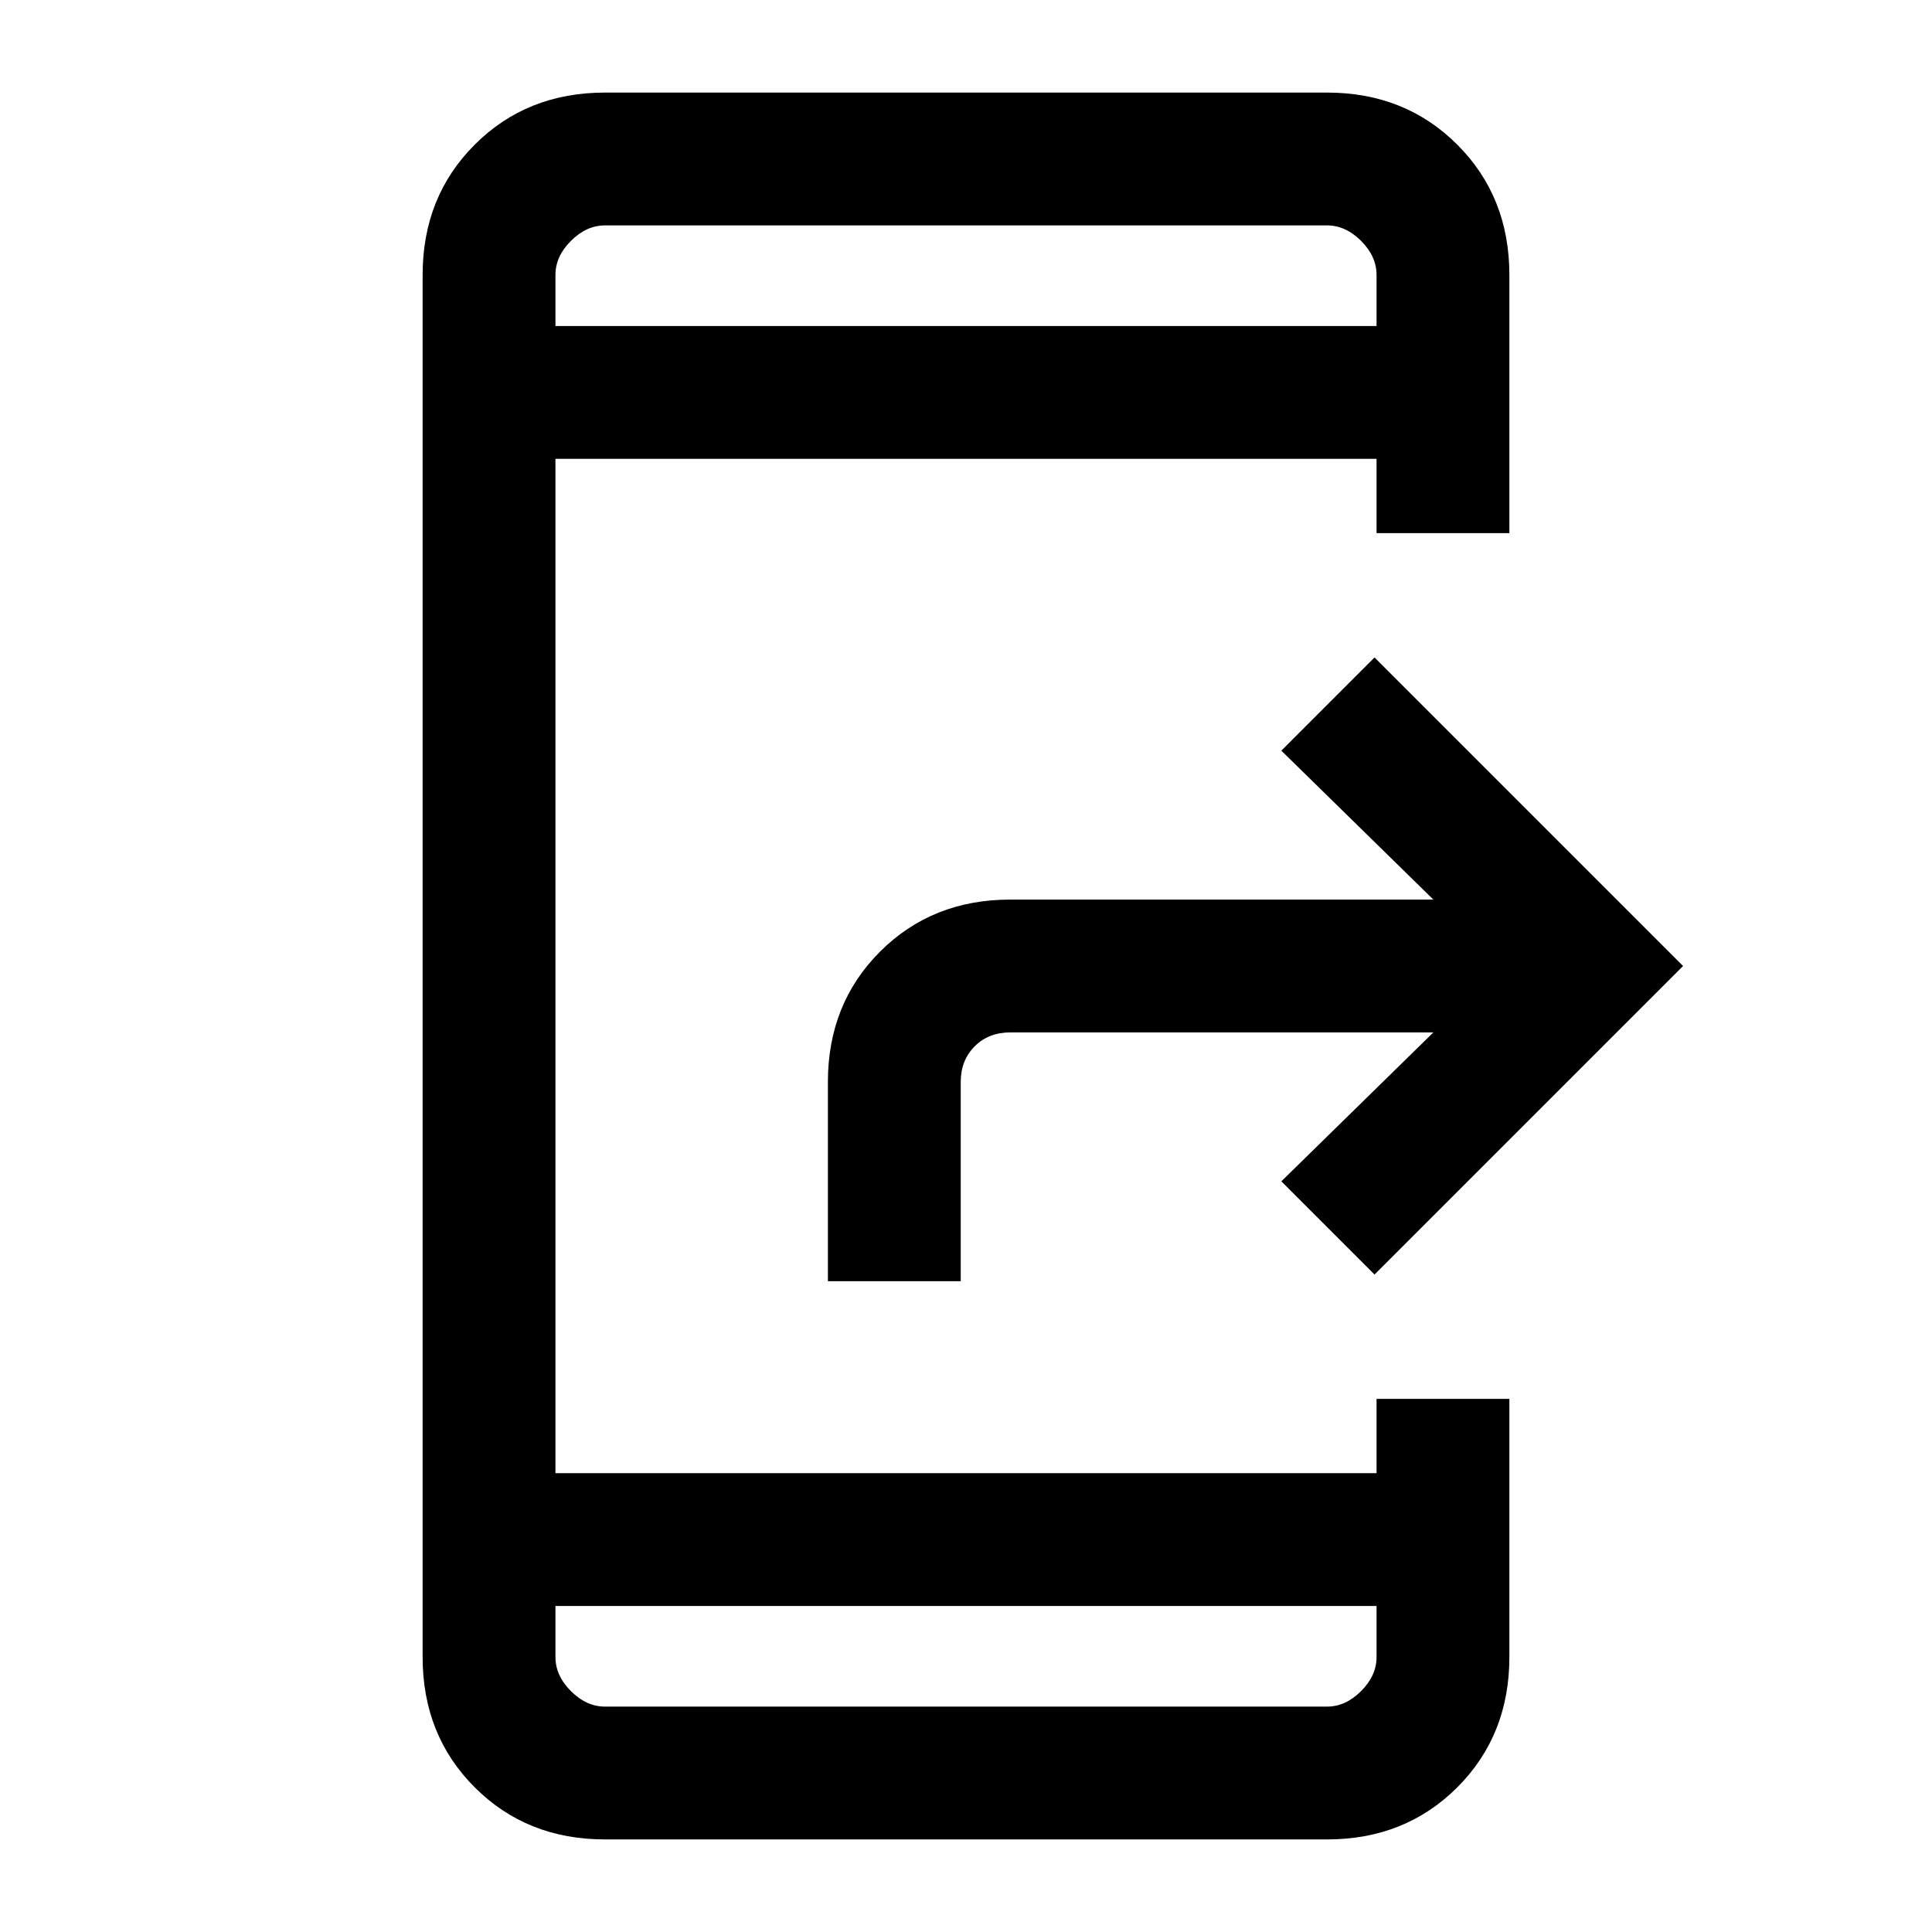 <svg xmlns="http://www.w3.org/2000/svg" height="24" viewBox="0 -960 960 960" width="24"><path d="M300.62-46q-38.85 0-64.74-25.88Q210-97.77 210-136.62v-686.76q0-38.85 25.88-64.74Q261.77-914 300.62-914h358.76q38.85 0 64.74 25.88Q750-862.23 750-823.38v128.3h-66V-732H276v504h408v-36.92h66v128.3q0 38.85-25.88 64.74Q698.23-46 659.38-46H300.62ZM276-162v25.38q0 9.24 7.69 16.93 7.69 7.69 16.93 7.69h358.76q9.24 0 16.93-7.69 7.69-7.69 7.69-16.93V-162H276Zm0-636h408v-25.38q0-9.24-7.69-16.93-7.69-7.69-16.93-7.69H300.62q-9.24 0-16.93 7.69-7.69 7.69-7.69 16.93V-798Zm0 0v-50 50Zm0 636v50-50Zm436.23-285H502q-10.77 0-17.69 6.92-6.93 6.93-6.93 17.7v99h-66v-99q0-38.85 25.89-64.74Q463.15-513 502-513h210.23l-75.54-74L683-633.31 836.31-480 683-326.69 636.69-373l75.54-74Z"/></svg>